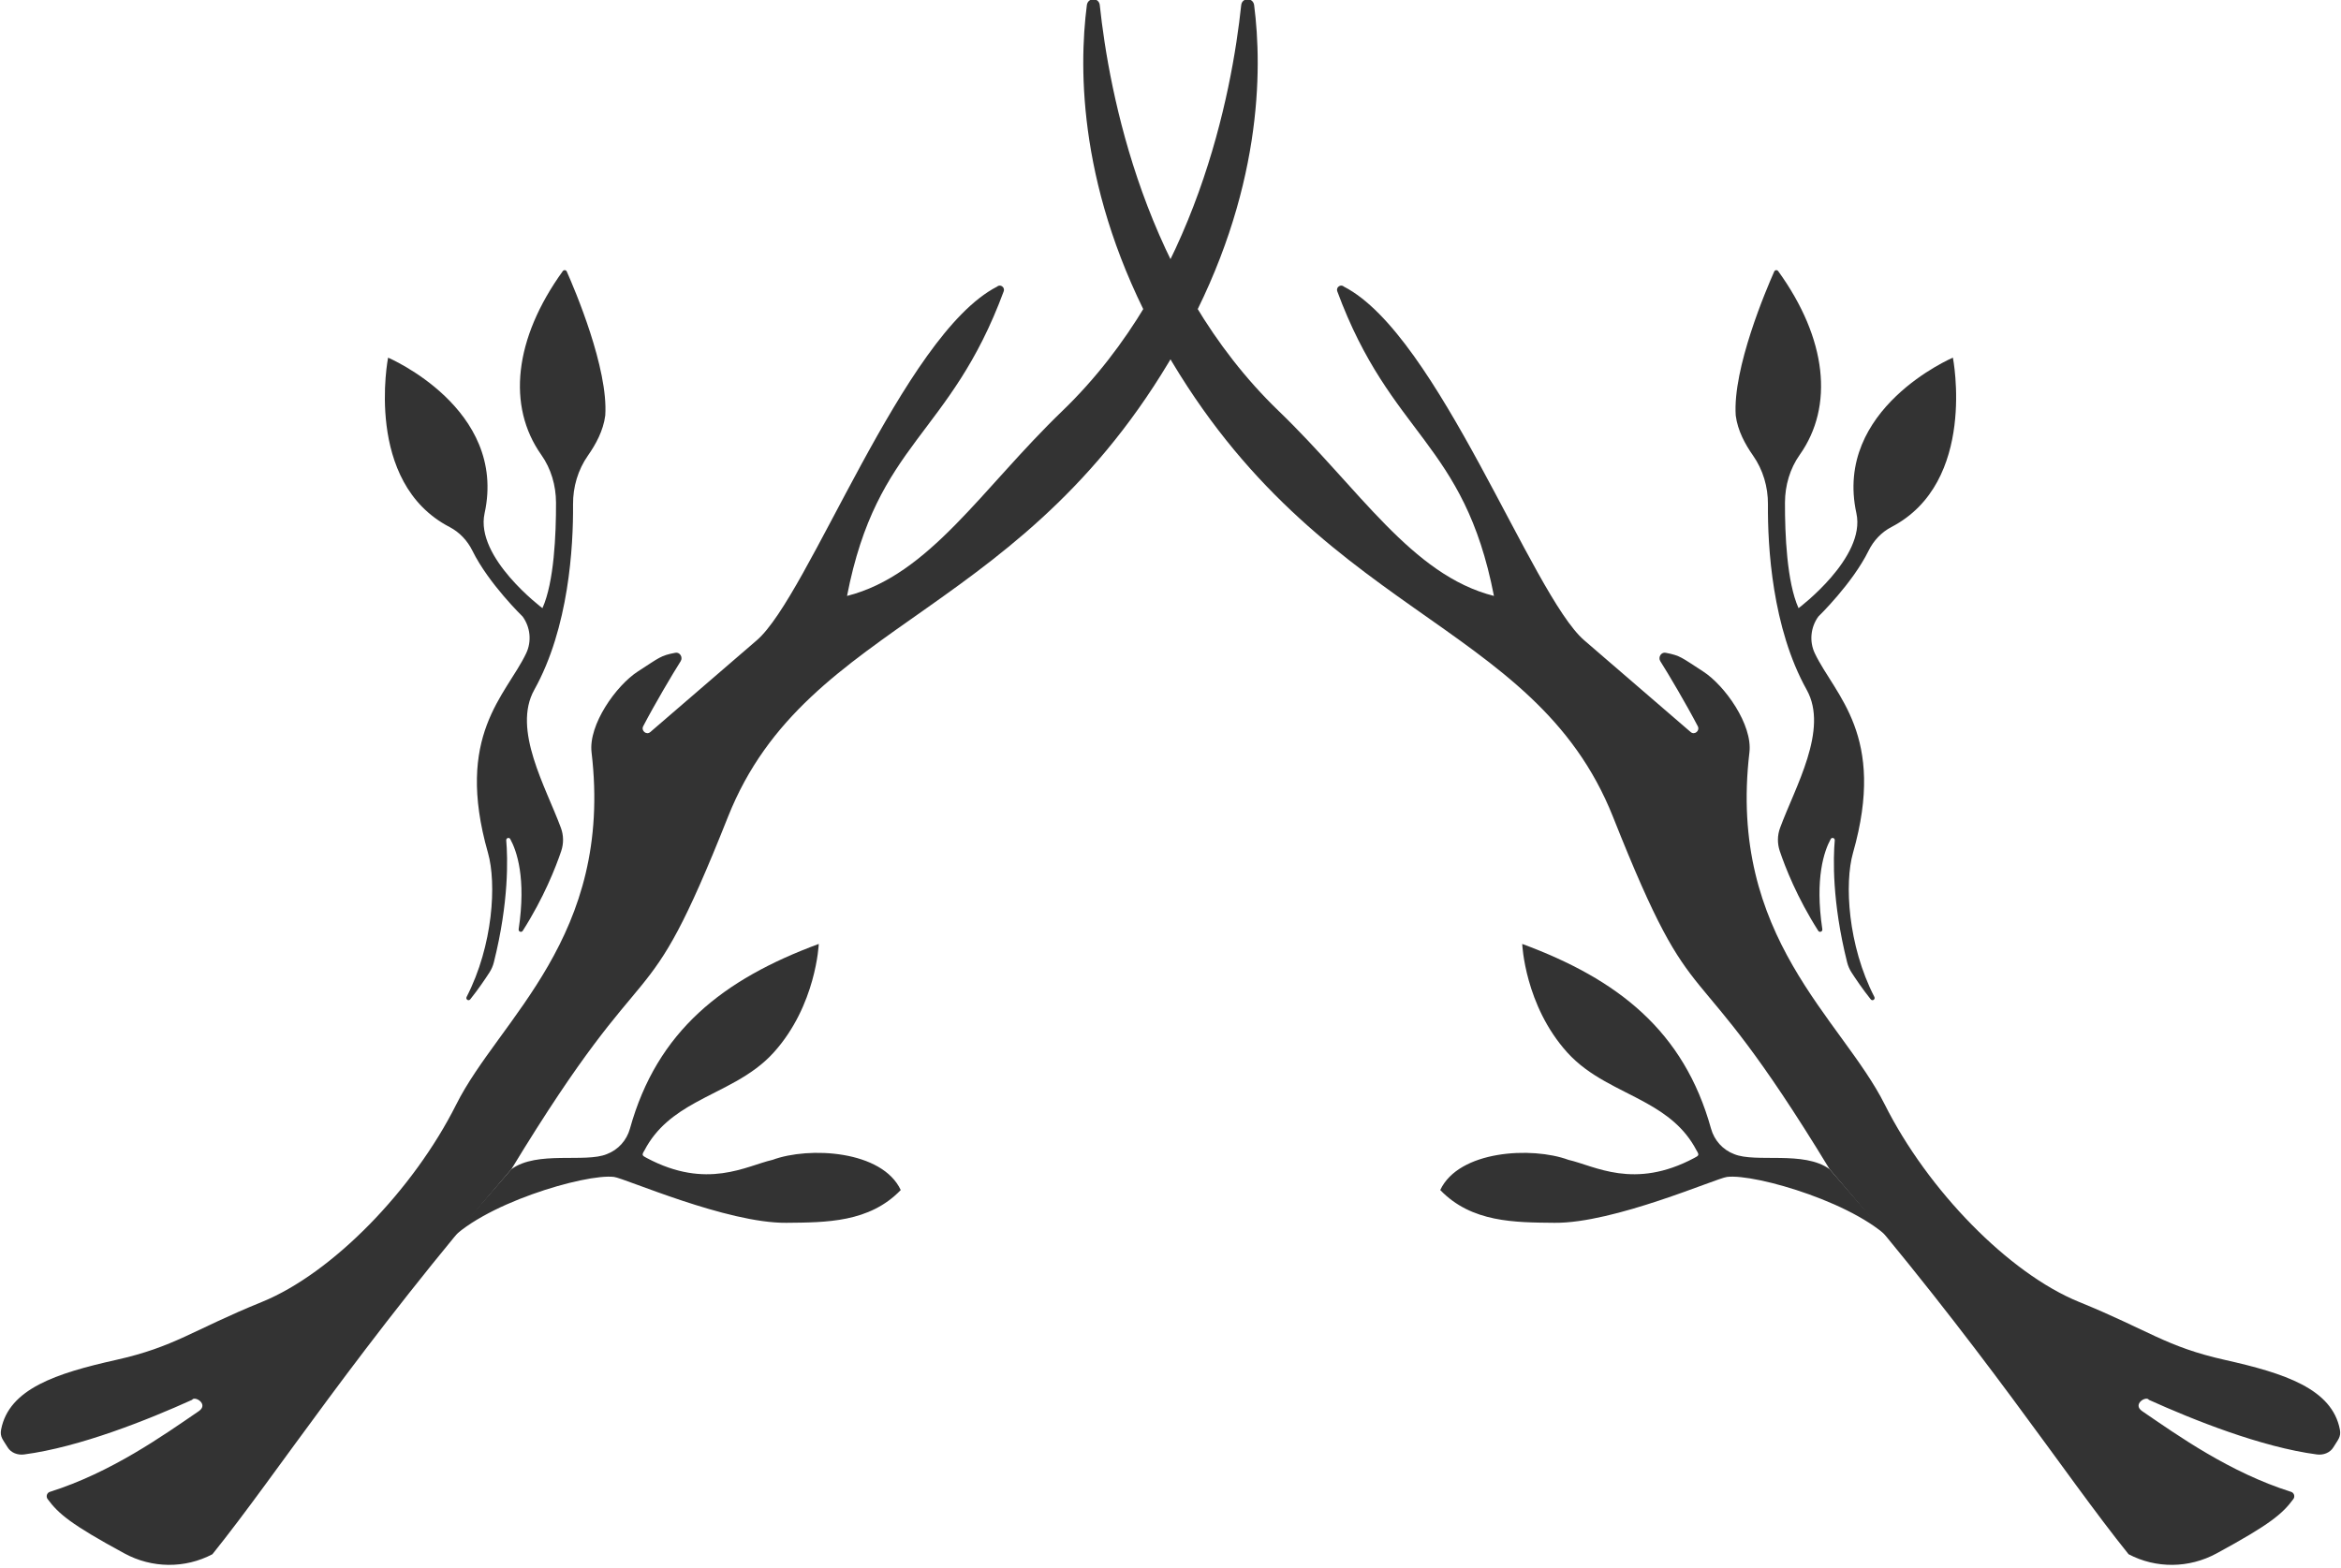 <?xml version="1.0" encoding="UTF-8" standalone="no"?>
<!-- Created with Inkscape (http://www.inkscape.org/) -->

<svg
   width="178.097mm"
   height="119.348mm"
   viewBox="0 0 178.097 119.348"
   version="1.1"
   id="svg1"
   xml:space="preserve"
   inkscape:version="1.3.2 (091e20e, 2023-11-25, custom)"
   sodipodi:docname="Twig Arrow.svg"
   xmlns:inkscape="http://www.inkscape.org/namespaces/inkscape"
   xmlns:sodipodi="http://sodipodi.sourceforge.net/DTD/sodipodi-0.dtd"
   xmlns="http://www.w3.org/2000/svg"
   xmlns:svg="http://www.w3.org/2000/svg"><sodipodi:namedview
     id="namedview1"
     pagecolor="#505050"
     bordercolor="#eeeeee"
     borderopacity="1"
     inkscape:showpageshadow="0"
     inkscape:pageopacity="0"
     inkscape:pagecheckerboard="true"
     inkscape:deskcolor="#505050"
     inkscape:document-units="mm"
     showborder="true"
     inkscape:zoom="0.25"
     inkscape:cx="-556"
     inkscape:cy="106"
     inkscape:window-width="1920"
     inkscape:window-height="1017"
     inkscape:window-x="-8"
     inkscape:window-y="-8"
     inkscape:window-maximized="1"
     inkscape:current-layer="svg1" /><defs
     id="defs1" /><g
     inkscape:label="Icon"
     inkscape:groupmode="layer"
     id="layer1"
     transform="translate(-13.33,-118.556)"><g
       id="g4"
       transform="matrix(0.053,0.014,-0.014,0.053,96.51,79.069)"
       inkscape:label="Right Twig"><path
         d="m 1406.676,1595.361 c 13.018,19.72 39.756,56.402 79.915,93.451 2.497,2.303 6.298,-0.403 4.955,-3.529 -28.393,-65.915 -25.23,-105.892 -20.715,-124.033 0.79,-3.173 5.306,-2.918 5.873,0.332 4.205,24.222 17.95,83.341 59.869,159.352 2.514,4.565 5.79,8.666 9.641,12.165 7.373,6.712 20.786,18.505 35.158,29.124 3.007,2.224 6.488,-1.777 3.976,-4.559 -54.01,-59.907 -80.574,-142.067 -79.719,-185.739 3.32,-170.097 -79.95,-204.814 -121.912,-254.229 -11.955,-14.072 -14.963,-33.716 -8.374,-50.698 0,0 33.956,-56.208 44.044,-106.118 3.111,-15.395 10.775,-29.514 22.247,-39.941 99.582,-90.493 22.443,-249.122 22.443,-249.122 0,0 -142.234,110.562 -74.286,243.118 28.724,56.043 -43.995,147.829 -43.995,147.829 -24.83,-30.596 -44.525,-94.247 -55.646,-136.877 -6.002,-23.021 -5.387,-47.336 2.834,-69.341 28.897,-77.324 -4.507,-165.527 -93.981,-238.929 -1.936,-1.584 -4.811,-0.531 -5.205,1.923 -4.291,26.604 -21.565,144.87 -0.595,206.907 8.015,19.803 23.135,35.542 37.385,47.572 18.459,15.582 31.354,36.863 37.342,60.295 14.467,56.614 49.261,164.069 117.769,235.173 43.845,45.511 18.954,134.337 13.206,194.784 -1.04,10.906 1.687,21.884 7.774,31.097 z"
         style="fill:#333333;stroke-width:1.406"
         id="path3"
         sodipodi:nodetypes="cccsccccccccsccccccccccscccc"
         inkscape:label="Upper Sub-Branch" /><path
         style="fill:#333333;stroke-width:0.767"
         d="m 1586.38,2004.765 c -41.156,-16.144 -101.172,17.998 -133.403,13.614 -16.795,-1.738 -31.541,-11.412 -40.088,-26.033 -71.147,-121.719 -178.117,-167.444 -318.823,-180.975 0,0 25.115,81.521 98.939,129.732 38.235,24.97 82.133,29.273 123.222,39.691 31.144,7.896 60.674,19.306 84.899,45.891 5.771,5.406 4.927,6.138 -0.383,11.064 -69.412,64.391 -130.759,45.75 -168.152,47.05 -53.695,-5.161 -150.381,26.024 -161.263,85.949 53.565,32.621 111.724,17.009 165.064,3.461 79.975,-20.313 200.888,-116.953 215.014,-122.663 36.658,-14.819 190.403,-10.769 248.98,31 z"
         id="path4"
         sodipodi:nodetypes="cccccsccccsscc"
         inkscape:label="Lower Sub-Branch" /><path
         style="fill:#333333"
         d="m 2124.06,2415.612 c 42.01,9.67 86.07,-2.41 117.77,-32.28 61.71,-58.14 74.431,-76.605 83.763,-100.154 1.649,-4.161 -1.22,-8.693 -5.59,-8.9 -89.38,-4.243 -172.103,-35.54 -228.31,-55.49 -16.378,-5.813 -0.038,-22.508 4.86,-17.61 l -0.01,-0.01 c 66.49,11.15 167.53,23.672 244.87,13.76 8.8,-1.128 17.083,-6.862 19.57,-15.57 3.236,-11.33 6.949,-16.469 2.37,-26.01 -24.943,-51.976 -94.243,-55.908 -178.59,-52.704 -84.346,3.205 -112.562,-12.719 -216.694,-26.14 -104.131,-13.421 -242.548,-96.275 -330.647,-196.127 -88.098,-99.852 -270.167,-168.593 -306.415,-424.681 -5.415,-38.254 -56.786,-81.082 -90.95,-92.191 -34.164,-11.109 -35.947,-13.222 -56.819,-11.744 -6.366,0.451 -8.81,8.85 -4.08,13.23 14.91,13.79 50.29,48.66 73.27,73.94 4.8,5.28 -1.09,13.46 -7.45,10.36 l -175.43,-85.45 c -85.9,-41.841 -304.172,-357.859 -447.54,-389.42 -5.12,-2.8 -10.69,3.04 -7.75,8.18 123.763,176.553 223.326,156.84 318.5,353.72 -117.92,1.25 -218.81,-96.315 -354.25,-171.845 -226.31,-126.2 -340.73,-367.49 -384.12,-481.43 -3.88,-10.18 -18.75,-6.23 -17.33,4.6 11.63,89.04 55,254.32 212.33,419.85 308.58,324.66 603.55,242.205 781.65,483.415 193.05,261.47 137.71,128.291 415.341,395.854 270.699,185.885 420.897,324.864 537.68,410.847 z"
         id="path10"
         sodipodi:nodetypes="ccsssccssssssssscscscccccccccc"
         inkscape:label="Main Branch"
         transform="translate(-1.9606441e-5)" /></g><g
       id="g31"
       transform="matrix(-0.053,0.014,0.014,0.053,108.246,79.069)"
       inkscape:label="Left Twig"><path
         d="m 1406.676,1595.361 c 13.018,19.72 39.756,56.402 79.915,93.451 2.497,2.303 6.298,-0.403 4.955,-3.529 -28.393,-65.915 -25.23,-105.892 -20.715,-124.033 0.79,-3.173 5.306,-2.918 5.873,0.332 4.205,24.222 17.95,83.341 59.869,159.352 2.514,4.565 5.79,8.666 9.641,12.165 7.373,6.712 20.786,18.505 35.158,29.124 3.007,2.224 6.488,-1.777 3.976,-4.559 -54.01,-59.907 -80.574,-142.067 -79.719,-185.739 3.32,-170.097 -79.95,-204.814 -121.912,-254.229 -11.955,-14.072 -14.963,-33.716 -8.374,-50.698 0,0 33.956,-56.208 44.044,-106.118 3.111,-15.395 10.775,-29.514 22.247,-39.941 99.582,-90.493 22.443,-249.122 22.443,-249.122 0,0 -142.234,110.562 -74.286,243.118 28.724,56.043 -43.995,147.829 -43.995,147.829 -24.83,-30.596 -44.525,-94.247 -55.646,-136.877 -6.002,-23.021 -5.387,-47.336 2.834,-69.341 28.897,-77.324 -4.507,-165.527 -93.981,-238.929 -1.936,-1.584 -4.811,-0.531 -5.205,1.923 -4.291,26.604 -21.565,144.87 -0.595,206.907 8.015,19.803 23.135,35.542 37.385,47.572 18.459,15.582 31.354,36.863 37.342,60.295 14.467,56.614 49.261,164.069 117.769,235.173 43.845,45.511 18.954,134.337 13.206,194.784 -1.04,10.906 1.687,21.884 7.774,31.097 z"
         style="fill:#333333;stroke-width:1.406"
         id="path29"
         sodipodi:nodetypes="cccsccccccccsccccccccccscccc"
         inkscape:label="Upper Sub-Branch" /><path
         style="fill:#333333;stroke-width:0.767"
         d="m 1586.38,2004.765 c -41.156,-16.144 -101.172,17.998 -133.403,13.614 -16.795,-1.738 -31.541,-11.412 -40.088,-26.033 -71.147,-121.719 -178.117,-167.444 -318.823,-180.975 0,0 25.115,81.521 98.939,129.732 38.235,24.97 82.133,29.273 123.222,39.691 31.144,7.896 60.674,19.306 84.899,45.891 5.771,5.406 4.927,6.138 -0.383,11.064 -69.412,64.391 -130.759,45.75 -168.152,47.05 -53.695,-5.161 -150.381,26.024 -161.263,85.949 53.565,32.621 111.724,17.009 165.064,3.461 79.975,-20.313 200.888,-116.953 215.014,-122.663 36.658,-14.819 190.403,-10.769 248.98,31 z"
         id="path30"
         sodipodi:nodetypes="cccccsccccsscc"
         inkscape:label="Lower Sub-Branch" /><path
         style="fill:#333333"
         d="m 2124.06,2415.612 c 42.01,9.67 86.07,-2.41 117.77,-32.28 61.71,-58.14 74.431,-76.605 83.763,-100.154 1.649,-4.161 -1.22,-8.693 -5.59,-8.9 -89.38,-4.243 -172.103,-35.54 -228.31,-55.49 -16.378,-5.813 -0.038,-22.508 4.86,-17.61 l -0.01,-0.01 c 66.49,11.15 167.53,23.672 244.87,13.76 8.8,-1.128 17.083,-6.862 19.57,-15.57 3.236,-11.33 6.949,-16.469 2.37,-26.01 -24.943,-51.976 -94.243,-55.908 -178.59,-52.704 -84.346,3.205 -112.562,-12.719 -216.694,-26.14 -104.131,-13.421 -242.548,-96.275 -330.647,-196.127 -88.098,-99.852 -270.167,-168.593 -306.415,-424.681 -5.415,-38.254 -56.786,-81.082 -90.95,-92.191 -34.164,-11.109 -35.947,-13.222 -56.819,-11.744 -6.366,0.451 -8.81,8.85 -4.08,13.23 14.91,13.79 50.29,48.66 73.27,73.94 4.8,5.28 -1.09,13.46 -7.45,10.36 l -175.43,-85.45 c -85.9,-41.841 -304.172,-357.859 -447.54,-389.42 -5.12,-2.8 -10.69,3.04 -7.75,8.18 123.763,176.553 223.326,156.84 318.5,353.72 -117.92,1.25 -218.81,-96.315 -354.25,-171.845 -226.31,-126.2 -340.73,-367.49 -384.12,-481.43 -3.88,-10.18 -18.75,-6.23 -17.33,4.6 11.63,89.04 55,254.32 212.33,419.85 308.58,324.66 603.55,242.205 781.65,483.415 193.05,261.47 137.71,128.291 415.341,395.854 270.699,185.885 420.897,324.864 537.68,410.847 z"
         id="path31"
         sodipodi:nodetypes="ccsssccssssssssscscscccccccccc"
         inkscape:label="Main Branch"
         transform="translate(-1.9606441e-5)" /></g></g></svg>
